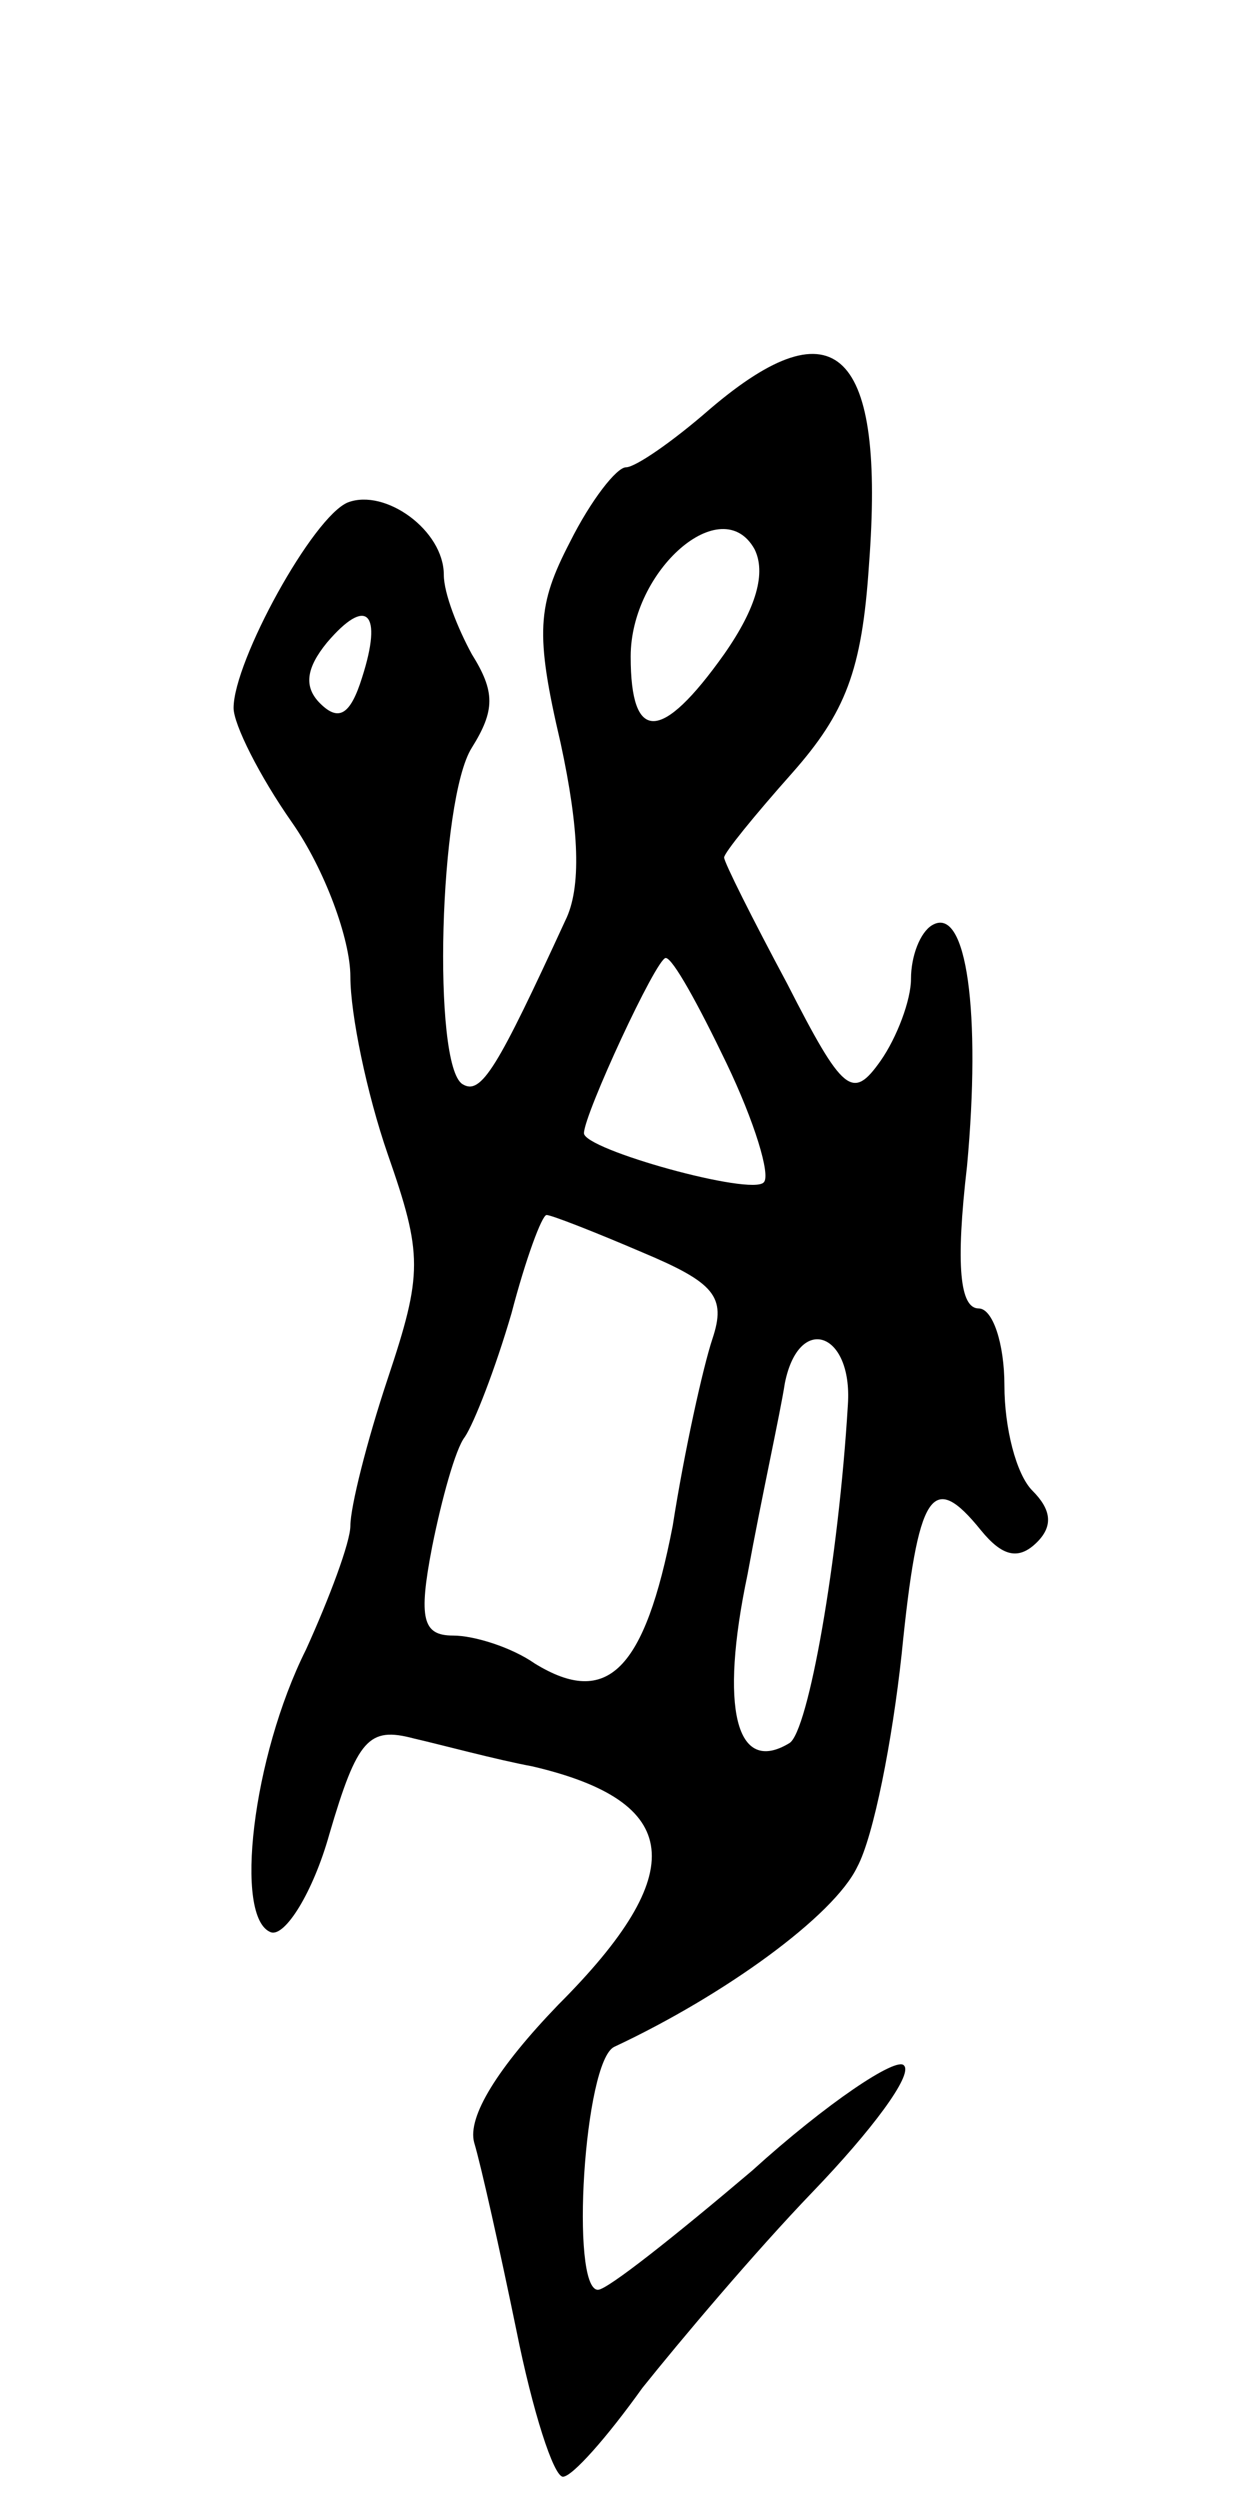 <svg version="1.0" xmlns="http://www.w3.org/2000/svg"
 width="53pt" height="107pt" viewBox="0 0 53 107"
 preserveAspectRatio="xMidYMid meet">
<g transform="translate(0,107) scale(0.1,-0.1)"
fill="#000000" stroke="none">
<path d="M304 895 c-16 -14 -32 -25 -36 -25 -4 0 -15 -14 -24 -32 -14 -27 -15
-39 -4 -86 8 -37 9 -62 2 -76 -29 -63 -36 -75 -44 -70 -13 8 -10 122 4 144 10
16 10 24 0 40 -6 11 -12 26 -12 34 0 19 -25 37 -41 31 -15 -6 -49 -68 -49 -88
0 -7 11 -29 25 -49 14 -20 25 -50 25 -66 0 -16 7 -50 16 -76 15 -43 15 -51 0
-96 -9 -27 -16 -55 -16 -63 0 -7 -9 -31 -19 -53 -23 -46 -31 -115 -15 -121 6
-2 18 17 25 42 12 41 17 46 36 41 13 -3 35 -9 51 -12 64 -15 68 -45 11 -102
-26 -27 -39 -48 -36 -59 3 -10 11 -46 18 -80 7 -35 16 -63 20 -63 4 0 19 17
34 38 16 20 48 58 73 84 25 26 43 50 39 54 -3 4 -33 -16 -65 -45 -33 -28 -62
-51 -66 -51 -12 0 -6 98 7 104 47 22 94 56 104 77 7 13 15 54 19 91 7 70 13
79 34 53 9 -11 16 -13 24 -5 7 7 6 14 -2 22 -7 7 -12 27 -12 45 0 18 -5 33
-11 33 -8 0 -10 18 -5 61 6 65 0 112 -15 103 -5 -3 -9 -13 -9 -23 0 -9 -6 -25
-13 -35 -12 -17 -16 -14 -40 33 -15 28 -27 52 -27 54 0 2 13 18 29 36 23 26
30 44 33 89 7 92 -14 113 -68 67z m6 -105 c-27 -38 -40 -38 -40 -1 0 37 39 71
53 46 5 -10 1 -25 -13 -45z m-155 -10 c-5 -16 -10 -19 -18 -11 -7 7 -6 15 3
26 17 20 24 13 15 -15z m156 -165 c12 -25 19 -48 16 -51 -5 -6 -77 14 -77 21
0 8 31 75 35 75 3 0 14 -20 26 -45z m-36 -81 c31 -13 36 -19 30 -37 -4 -12
-12 -48 -17 -80 -12 -62 -28 -78 -59 -59 -10 7 -26 12 -35 12 -13 0 -15 7 -9
38 4 20 10 42 14 47 4 6 13 29 20 53 6 23 13 42 15 42 2 0 20 -7 41 -16z m88
-65 c-4 -67 -17 -140 -25 -145 -23 -14 -30 15 -18 72 6 33 14 69 16 82 6 30
29 22 27 -9z"/>
</g>
</svg>
